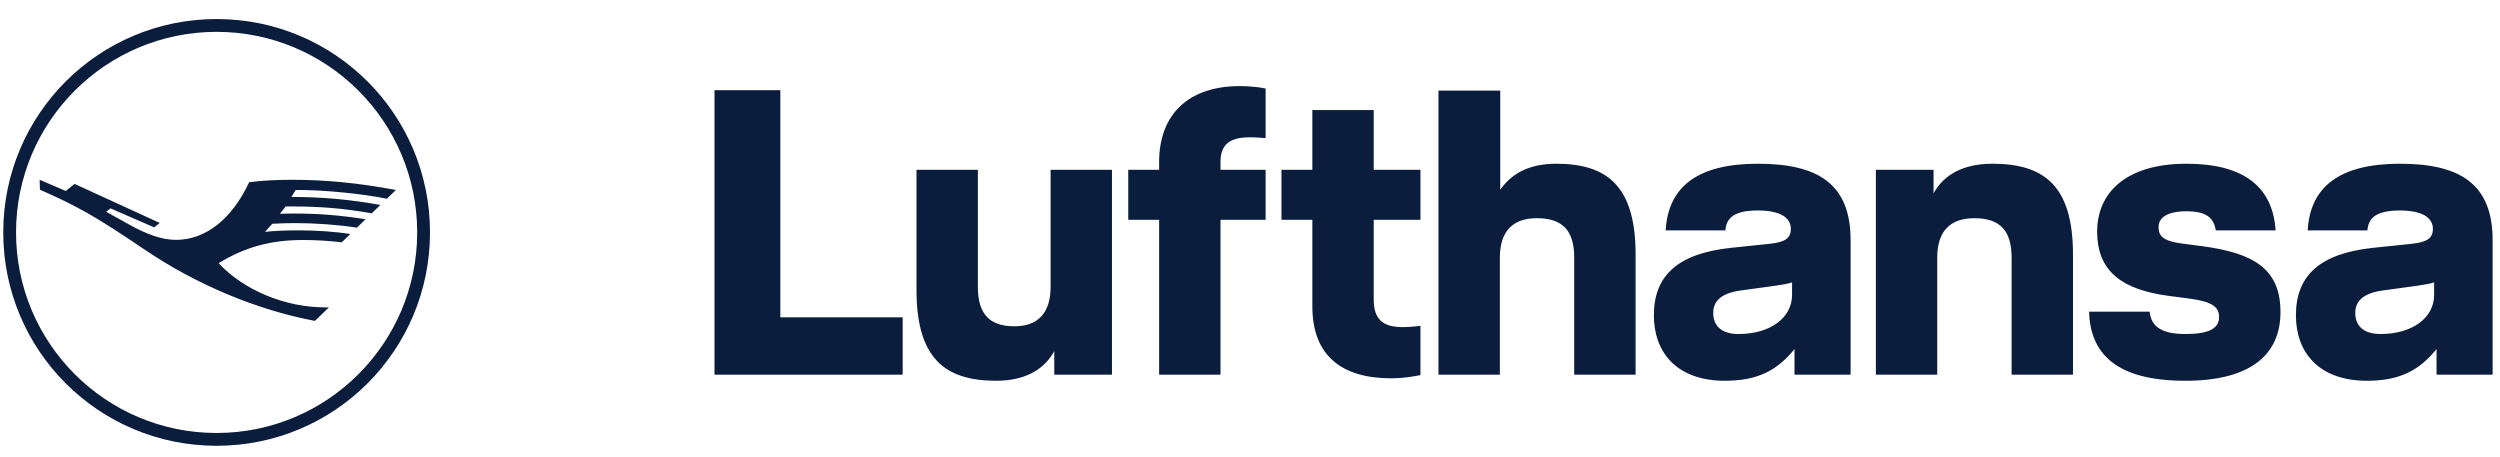 <svg width="104" height="19" viewBox="0 0 104 19" fill="none" xmlns="http://www.w3.org/2000/svg">
<path d="M12.453 7.903C12.386 7.903 12.329 7.905 12.297 7.909C12.26 7.976 12.205 8.067 12.123 8.193C13.394 8.193 14.548 8.297 15.824 8.526L15.464 8.874C14.312 8.67 13.355 8.589 12.135 8.589C11.958 8.589 11.921 8.589 11.878 8.59C11.835 8.654 11.739 8.778 11.644 8.894C11.752 8.887 11.961 8.883 12.251 8.883C13.254 8.883 14.191 8.958 15.208 9.121L14.848 9.471C14.074 9.35 13.128 9.281 12.279 9.281C11.977 9.281 11.635 9.291 11.328 9.309C11.258 9.389 11.077 9.584 11.022 9.645C11.429 9.602 11.876 9.583 12.409 9.583C13.167 9.583 13.891 9.632 14.576 9.733L14.216 10.08C13.728 10.019 13.135 9.984 12.611 9.984C11.26 9.984 10.195 10.277 9.095 10.949C10.144 12.075 11.862 12.787 13.527 12.787H13.683L13.101 13.349C10.699 12.898 8.172 11.842 6.036 10.396C3.983 9.009 3.264 8.599 1.661 7.891L1.65 7.479L2.735 7.944L3.104 7.651L6.645 9.274L6.414 9.458L4.597 8.668L4.417 8.809L5.362 9.336C6.159 9.78 6.766 9.978 7.327 9.978C8.553 9.978 9.654 9.109 10.364 7.58C10.898 7.511 11.468 7.479 12.153 7.479C13.559 7.479 14.924 7.614 16.47 7.903L16.094 8.267C15.132 8.067 13.497 7.903 12.453 7.903ZM9.011 18.012C4.404 18.012 0.667 14.275 0.667 9.668C0.667 5.062 4.404 1.325 9.011 1.325C13.618 1.325 17.355 5.062 17.355 9.668C17.355 14.275 13.618 18.012 9.011 18.012ZM9.011 0.792C4.103 0.792 0.135 4.76 0.135 9.668C0.135 14.577 4.103 18.545 9.011 18.545C13.92 18.545 17.888 14.577 17.888 9.668C17.888 4.76 13.92 0.792 9.011 0.792ZM32.462 13.202H37.551V15.586H29.723V3.751H32.462V13.202ZM43.705 7.065H46.258V15.586H43.858V14.605C43.502 15.265 42.776 15.84 41.44 15.84C39.259 15.84 38.126 14.859 38.126 12.052V7.065H40.679V11.934C40.679 13.067 41.169 13.574 42.201 13.574C43.131 13.574 43.705 13.067 43.705 11.934V7.065ZM48.22 6.743C48.22 4.681 49.522 3.582 51.568 3.582C52.227 3.582 52.65 3.683 52.65 3.683V5.746C52.65 5.746 52.294 5.712 51.99 5.712C51.196 5.712 50.773 5.983 50.773 6.727V7.065H52.65V9.144H50.773V15.586H48.22V9.144H46.935V7.065H48.22V6.743ZM57.147 7.065H59.091V9.144H57.147V12.458C57.147 13.371 57.62 13.608 58.364 13.608C58.669 13.608 59.091 13.557 59.091 13.557V15.603C59.091 15.603 58.499 15.738 57.874 15.738C55.828 15.738 54.594 14.808 54.594 12.746V9.144H53.309V7.065H54.594V4.579H57.147V7.065ZM64.743 6.811C66.908 6.811 68.041 7.792 68.041 10.598V15.586H65.487V10.717C65.487 9.584 64.997 9.077 63.932 9.077C62.968 9.077 62.394 9.584 62.394 10.717V15.586H59.84V3.768H62.41V7.893C62.85 7.268 63.543 6.811 64.743 6.811ZM74.55 12.272C74.55 13.202 73.671 13.895 72.318 13.895C71.659 13.895 71.27 13.591 71.27 13.016C71.27 12.576 71.54 12.205 72.403 12.086L73.874 11.883C74.127 11.85 74.398 11.799 74.55 11.748V12.272ZM73.13 6.811C70.611 6.811 69.393 7.775 69.292 9.584H71.777C71.811 9.11 72.081 8.755 73.13 8.755C74.06 8.755 74.499 9.06 74.499 9.516C74.499 9.922 74.245 10.074 73.62 10.142L71.997 10.311C69.799 10.548 68.801 11.461 68.801 13.118C68.801 14.656 69.748 15.84 71.76 15.84C73.13 15.84 73.942 15.4 74.651 14.521V15.586H76.985V9.99C76.985 7.64 75.615 6.811 73.13 6.811ZM82.888 6.811C85.103 6.811 86.236 7.792 86.236 10.598V15.586H83.683V10.717C83.683 9.584 83.192 9.077 82.127 9.077C81.163 9.077 80.589 9.584 80.589 10.717V15.586H78.036V7.065H80.436V8.045C80.792 7.386 81.519 6.811 82.888 6.811ZM91.621 10.243C93.785 10.531 94.868 11.207 94.868 12.982C94.868 14.774 93.6 15.84 90.911 15.84C87.987 15.84 86.955 14.673 86.904 12.965H89.424C89.491 13.591 89.93 13.895 90.911 13.895C91.909 13.895 92.314 13.659 92.314 13.185C92.314 12.746 91.976 12.543 91.097 12.424L90.201 12.306C88.324 12.052 87.242 11.325 87.242 9.635C87.242 8.012 88.443 6.811 90.962 6.811C93.295 6.811 94.547 7.741 94.665 9.584H92.179C92.095 9.094 91.824 8.789 90.962 8.789C90.117 8.789 89.796 9.077 89.796 9.449C89.796 9.821 89.999 10.024 90.725 10.125L91.621 10.243ZM101.259 12.272C101.259 13.202 100.379 13.895 99.027 13.895C98.367 13.895 97.979 13.591 97.979 13.016C97.979 12.576 98.249 12.205 99.111 12.086L100.582 11.883C100.836 11.85 101.106 11.799 101.259 11.748V12.272ZM99.838 6.811C97.319 6.811 96.102 7.775 96 9.584H98.486C98.52 9.11 98.79 8.756 99.838 8.756C100.768 8.756 101.208 9.06 101.208 9.516C101.208 9.922 100.954 10.074 100.329 10.142L98.706 10.311C96.508 10.548 95.51 11.461 95.51 13.118C95.51 14.656 96.457 15.84 98.469 15.84C99.838 15.84 100.65 15.4 101.36 14.521V15.586H103.693V9.99C103.693 7.64 102.324 6.811 99.838 6.811Z" fill="#0A1D3D"/>
</svg>
